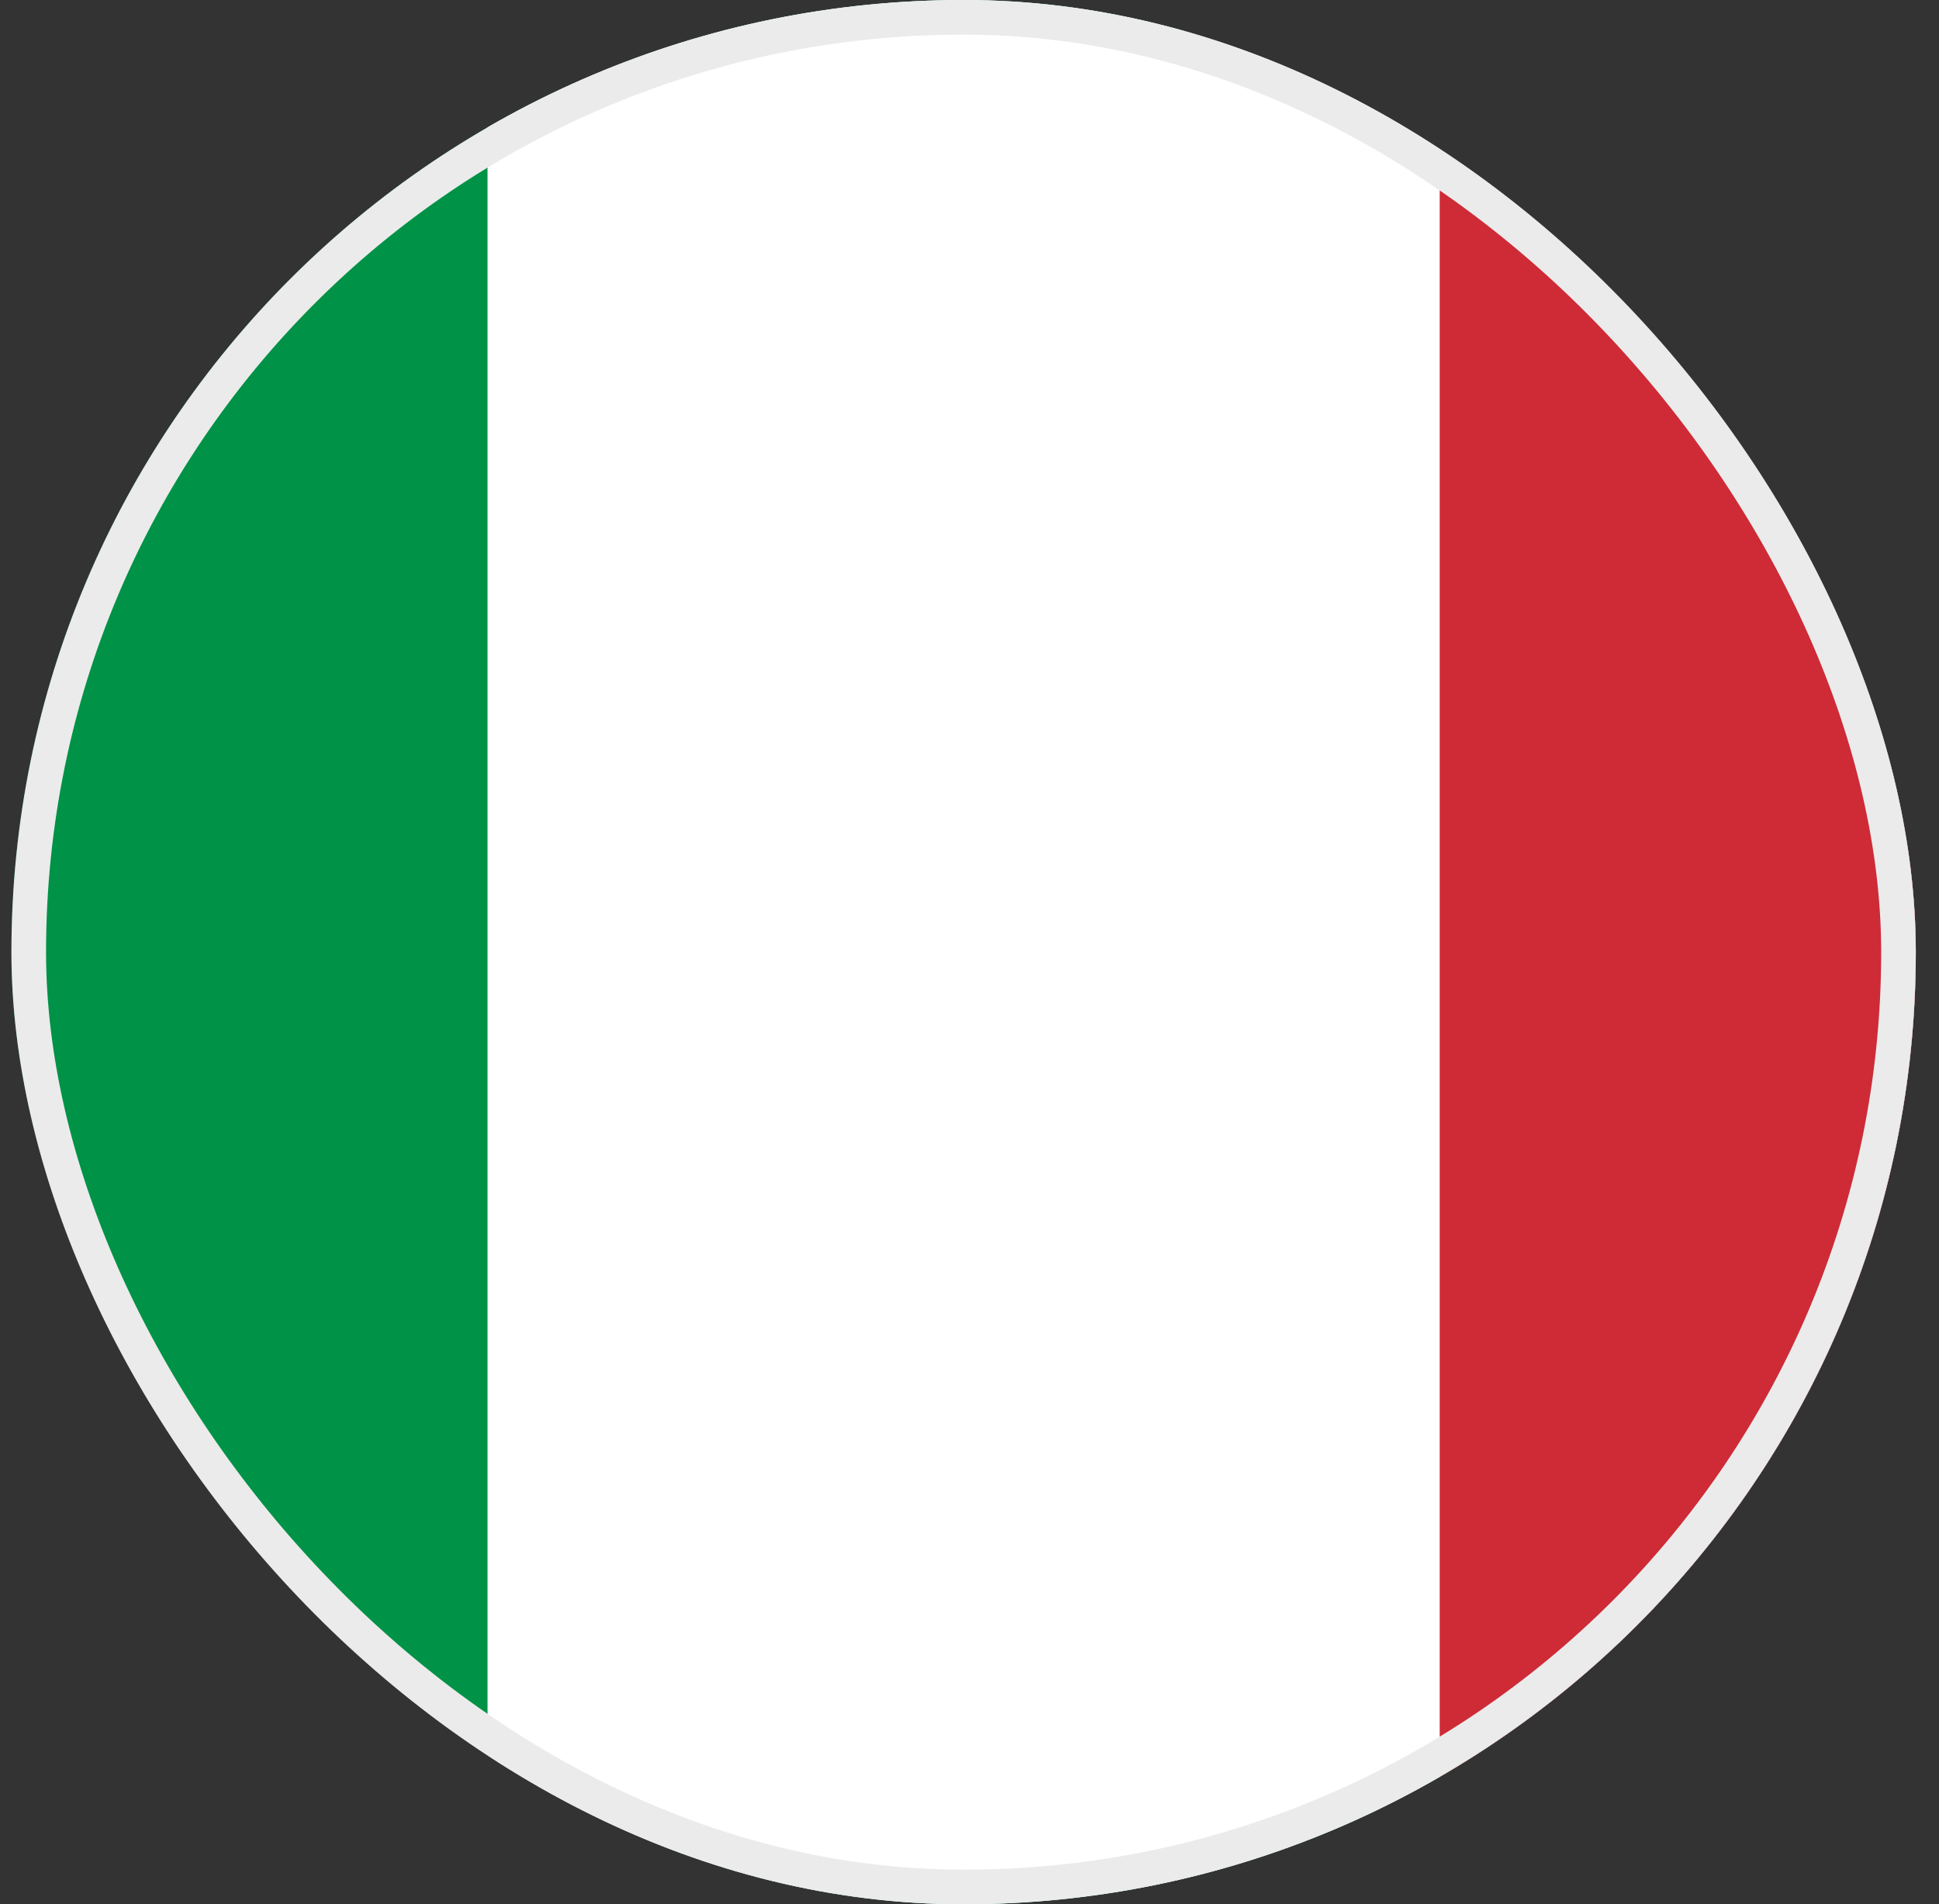 <svg width="56" height="55" viewBox="0 0 56 55" fill="none" xmlns="http://www.w3.org/2000/svg">
<rect x="0" y="0" width="56" height="55" fill="#333333" stroke="none"/>
<g clip-path="url(#clip0_17_4474)">
<g clip-path="url(#clip1_17_4474)">
<g clip-path="url(#clip2_17_4474)">
<path d="M-13.42 0H69.08V55H-13.42V0Z" fill="#009246"/>
<path d="M14.08 0H69.08V55H14.08V0Z" fill="white"/>
<path d="M41.58 0H69.08V55H41.58V0Z" fill="#CE2B37"/>
</g>
</g>
</g>
<rect x="0.83" y="0.5" width="54" height="54" rx="27" stroke="#EBEBEB"/>
<defs>
<clipPath id="clip0_17_4474">
<rect x="0.33" width="55" height="55" rx="27.5" fill="white"/>
</clipPath>
<clipPath id="clip1_17_4474">
<rect width="55" height="55" fill="white" transform="translate(0.33)"/>
</clipPath>
<clipPath id="clip2_17_4474">
<rect width="82.5" height="55" fill="white" transform="translate(-13.42)"/>
</clipPath>
</defs>
</svg>
